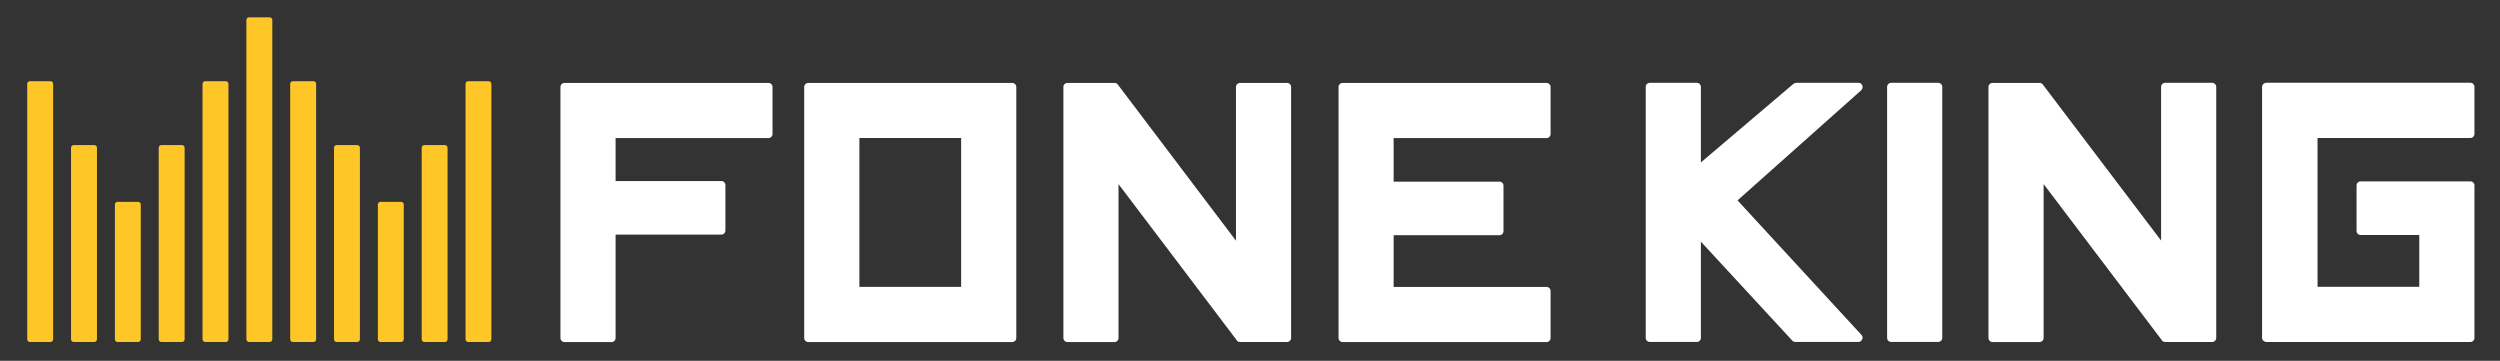 <svg version="1.1" id="Layer_1" xmlns="http://www.w3.org/2000/svg" xmlns:xlink="http://www.w3.org/1999/xlink" x="0px" y="0px"	 width="294.5px" height="42.5px" viewBox="0 0 294.5 42.5" enable-background="new 0 0 294.5 42.5" xml:space="preserve"><rect x="0" y="0" width="294.5" height="42.5" fill="#333333" stroke="none"/><path fill="#FFFFFF" d="M219.411,10.234c0-0.263-0.21-0.477-0.478-0.477h-7.338c-0.113,0-0.221,0.042-0.312,0.112l-10.917,9.264	v-8.899c0-0.263-0.214-0.477-0.478-0.477h-5.543c-0.261,0-0.477,0.213-0.477,0.477v29.574c0,0.263,0.216,0.473,0.477,0.473h5.543	c0.264,0,0.478-0.21,0.478-0.473V28.469l10.771,11.661c0.09,0.097,0.215,0.15,0.346,0.15h7.451c0.268,0,0.478-0.245,0.478-0.508	c0-0.118-0.042-0.231-0.128-0.317l-14.601-15.85l14.571-12.973C219.352,10.541,219.411,10.366,219.411,10.234z"/><path fill="#FFFFFF" d="M291.014,9.749h-24.025c-0.047,0-0.094,0.008-0.135,0.021c-0.217,0.043-0.381,0.234-0.381,0.466v29.576	c0,0.262,0.253,0.473,0.516,0.473h24.025c0.266,0,0.476-0.211,0.476-0.473v-17.97c0-0.265-0.21-0.476-0.476-0.476H278.08	c-0.266,0-0.477,0.211-0.477,0.476v5.364c0,0.264,0.211,0.475,0.477,0.475h6.913v6.104h-11.986l-0.001-17.531h18.008	c0.266,0,0.476-0.212,0.476-0.479v-5.547C291.489,9.963,291.279,9.749,291.014,9.749z"/><path fill="#FFFFFF" d="M260.6,9.757h-5.551c-0.258,0-0.473,0.213-0.473,0.479V28.34L240.637,9.946	c-0.082-0.114-0.221-0.175-0.361-0.182c-0.028-0.002-0.061,0-0.09,0.006h-5.473c-0.26,0-0.47,0.212-0.47,0.474v29.575	c0,0.264,0.21,0.473,0.47,0.473h5.545c0.266,0,0.48-0.209,0.48-0.473V21.683l13.874,18.321c0.073,0.168,0.245,0.281,0.437,0.281	h5.551c0.261,0,0.472-0.211,0.472-0.473V10.236C261.071,9.971,260.86,9.757,260.6,9.757z"/><path fill="#FFFFFF" d="M151.619,9.77h-5.546c-0.26,0-0.475,0.212-0.475,0.474v18.11L131.667,9.946	c-0.108-0.133-0.267-0.197-0.435-0.176h-5.487c-0.27,0-0.477,0.212-0.477,0.474v29.575c0,0.264,0.208,0.473,0.477,0.473h5.542	c0.262,0,0.475-0.209,0.475-0.473v-18.13l13.877,18.325c0.074,0.168,0.242,0.277,0.433,0.277h5.546c0.262,0,0.473-0.209,0.473-0.473	V10.244C152.092,9.982,151.881,9.77,151.619,9.77z"/><path fill="#FFFFFF" d="M228.323,9.757h-5.545c-0.262,0-0.476,0.213-0.476,0.477v29.572c0,0.265,0.214,0.472,0.476,0.472h5.545	c0.261,0,0.475-0.207,0.475-0.472V10.234C228.798,9.971,228.584,9.757,228.323,9.757z"/><path fill="#FFFFFF" d="M90.526,9.77H66.495c-0.261,0-0.474,0.212-0.474,0.474v29.575c0,0.264,0.212,0.473,0.474,0.473h5.55	c0.263,0,0.472-0.209,0.472-0.473V27.634h12.462c0.265,0,0.475-0.212,0.475-0.476v-5.354c0-0.265-0.209-0.477-0.475-0.477H72.517	v-5.062h18.009c0.263,0,0.478-0.213,0.478-0.474v-5.548C91.003,9.982,90.789,9.77,90.526,9.77z"/><path fill="#FFFFFF" d="M119.245,9.77H95.213c-0.266,0-0.477,0.212-0.477,0.474v29.575c0,0.264,0.211,0.473,0.477,0.473h24.031	c0.266,0,0.476-0.209,0.476-0.473V10.244C119.721,9.982,119.51,9.77,119.245,9.77z M113.222,33.791h-11.986V16.26h11.986V33.791z"/><path fill="#FFFFFF" d="M182.186,9.77h-24.031c-0.264,0-0.475,0.212-0.475,0.474v29.575c0,0.264,0.211,0.473,0.475,0.473h24.031	c0.259,0,0.472-0.209,0.472-0.473v-5.541c0-0.265-0.213-0.477-0.472-0.477h-18.015v-6.096h12.47c0.264,0,0.472-0.211,0.472-0.475	v-5.363c0-0.256-0.208-0.47-0.472-0.47h-12.47v-5.132h18.015c0.259,0,0.472-0.213,0.472-0.474v-5.548	C182.657,9.982,182.444,9.77,182.186,9.77z"/><path fill="#FFC627" d="M16.271,23.777h-2.423c-0.173,0-0.313,0.14-0.313,0.313v15.882c0,0.175,0.14,0.314,0.313,0.314h2.423	c0.173,0,0.314-0.14,0.314-0.314V24.091C16.585,23.917,16.445,23.777,16.271,23.777z"/><path fill="#FFC627" d="M11.108,17.09H8.681c-0.17,0-0.313,0.14-0.313,0.314v22.568c0,0.175,0.143,0.314,0.313,0.314h2.427	c0.172,0,0.313-0.14,0.313-0.314V17.404C11.421,17.23,11.28,17.09,11.108,17.09z"/><path fill="#FFC627" d="M21.438,17.09h-2.43c-0.172,0-0.311,0.14-0.311,0.314v22.568c0,0.175,0.138,0.314,0.311,0.314h2.43	c0.17,0,0.31-0.14,0.31-0.314V17.404C21.748,17.23,21.608,17.09,21.438,17.09z"/><path fill="#FFC627" d="M5.945,9.563H3.519c-0.173,0-0.312,0.143-0.312,0.314v30.095c0,0.175,0.139,0.314,0.312,0.314h2.426	c0.175,0,0.314-0.14,0.314-0.314V9.878C6.26,9.706,6.12,9.563,5.945,9.563z"/><path fill="#FFC627" d="M26.595,9.563H24.17c-0.169,0-0.312,0.143-0.312,0.314v30.095c0,0.175,0.143,0.314,0.312,0.314h2.425	c0.177,0,0.316-0.14,0.316-0.314V9.878C26.911,9.706,26.772,9.563,26.595,9.563z"/><path fill="#FFC627" d="M47.248,23.777h-2.424c-0.173,0-0.312,0.14-0.312,0.313v15.882c0,0.175,0.139,0.314,0.312,0.314h2.424	c0.176,0,0.315-0.14,0.315-0.314V24.091C47.563,23.917,47.424,23.777,47.248,23.777z"/><path fill="#FFC627" d="M42.083,17.09H39.66c-0.173,0-0.311,0.14-0.311,0.314v22.568c0,0.175,0.138,0.314,0.311,0.314h2.423	c0.172,0,0.314-0.14,0.314-0.314V17.404C42.398,17.23,42.255,17.09,42.083,17.09z"/><path fill="#FFC627" d="M52.414,17.09h-2.428c-0.17,0-0.309,0.14-0.309,0.314v22.568c0,0.175,0.139,0.314,0.309,0.314h2.428	c0.17,0,0.31-0.14,0.31-0.314V17.404C52.724,17.23,52.584,17.09,52.414,17.09z"/><path fill="#FFC627" d="M36.922,9.563H34.5c-0.177,0-0.317,0.143-0.317,0.314v30.095c0,0.175,0.14,0.314,0.317,0.314h2.422	c0.175,0,0.315-0.14,0.315-0.314V9.878C37.237,9.706,37.097,9.563,36.922,9.563z"/><path fill="#FFC627" d="M31.76,2.038h-2.423c-0.173,0-0.313,0.14-0.313,0.316v37.619c0,0.175,0.14,0.314,0.313,0.314h2.423	c0.176,0,0.318-0.14,0.318-0.314V2.354C32.078,2.178,31.936,2.038,31.76,2.038z"/><path fill="#FFC627" d="M57.57,9.563h-2.418c-0.173,0-0.312,0.143-0.312,0.314v30.095c0,0.175,0.139,0.314,0.312,0.314h2.418	c0.176,0,0.315-0.14,0.315-0.314V9.878C57.885,9.706,57.746,9.563,57.57,9.563z"/></svg>